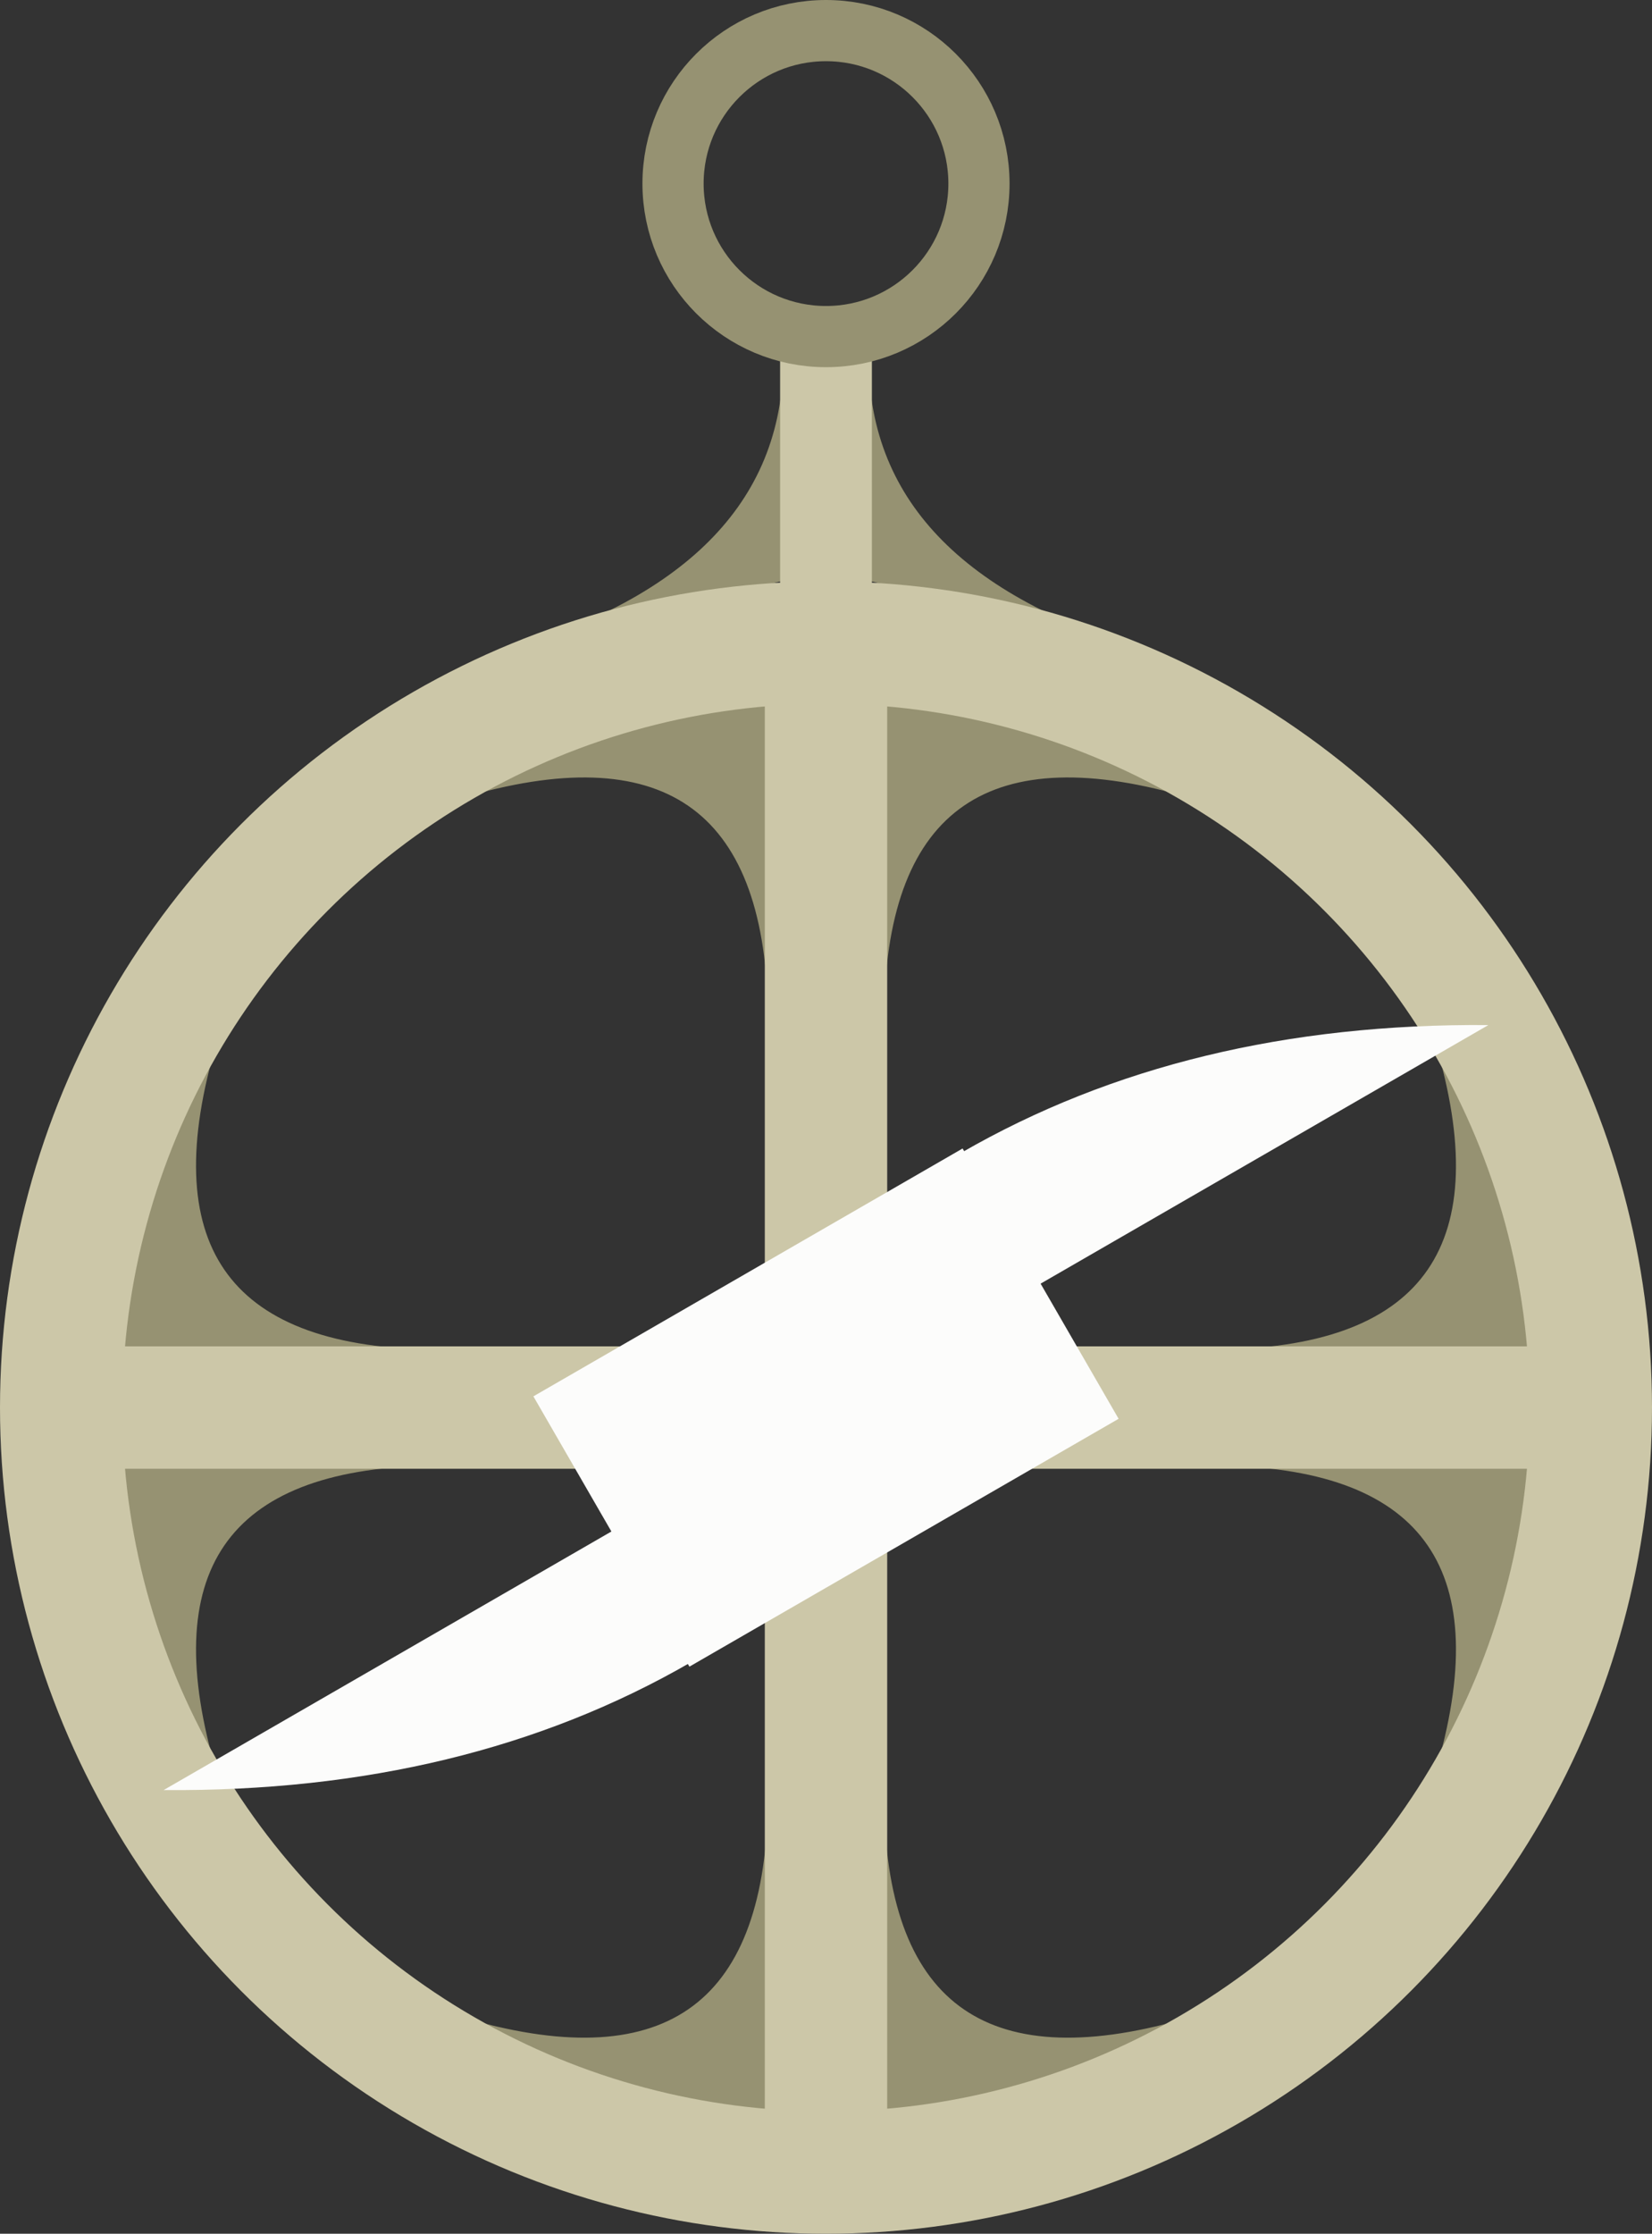 <?xml version="1.0" encoding="UTF-8" standalone="no"?> <svg width="270.0px" height="365.0px" viewBox="0 0 270.0 365.0" version="1.1" xmlns="http://www.w3.org/2000/svg" xmlns:xlink="http://www.w3.org/1999/xlink"><rect x="0" y="0" width="270.0" height="365.0" fill="#333333" stroke="none"/><title>Sagefy</title><g><path d="M 20.0 220.0 L 70.0 221.0 Q 20.0 220.0 35.0 170.0 L 20.0 170.0" fill="#969272" stroke="#969272"/><path d="M 20.0 240.0 L 70.0 239.0 Q 20.0 240.0 35.0 290.0 L 20.0 290.0" fill="#969272" stroke="#969272"/><path transform="rotate(90 135.0 230.0)" d="M 20.0 220.0 L 70.0 221.0 Q 20.0 220.0 35.0 170.0 L 20.0 170.0" fill="#969272" stroke="#969272"/><path transform="rotate(90 135.0 230.0)" d="M 20.0 240.0 L 70.0 239.0 Q 20.0 240.0 35.0 290.0 L 20.0 290.0" fill="#969272" stroke="#969272"/><path transform="rotate(180 135.0 230.0)" d="M 20.0 220.0 L 70.0 221.0 Q 20.0 220.0 35.0 170.0 L 20.0 170.0" fill="#969272" stroke="#969272"/><path transform="rotate(180 135.0 230.0)" d="M 20.0 240.0 L 70.0 239.0 Q 20.0 240.0 35.0 290.0 L 20.0 290.0" fill="#969272" stroke="#969272"/><path transform="rotate(270 135.0 230.0)" d="M 20.0 220.0 L 70.0 221.0 Q 20.0 220.0 35.0 170.0 L 20.0 170.0" fill="#969272" stroke="#969272"/><path transform="rotate(270 135.0 230.0)" d="M 20.0 240.0 L 70.0 239.0 Q 20.0 240.0 35.0 290.0 L 20.0 290.0" fill="#969272" stroke="#969272"/></g><g><path d="M 127.5 95.0 L 128.5 60.0 Q 127.5 95.0 78.5 108.0" fill="#969272" stroke="#969272"/><path d="M 142.5 95.0 L 141.5 60.0 Q 142.5 95.0 191.5 108.0" fill="#969272" stroke="#969272"/><line x1="135.0" y1="55.0" x2="135.0" y2="105.0" stroke="#ccc7a8" stroke-width="15.0"/><circle cx="135.0" cy="30.0" r="25.0" fill="none" stroke="#969272" stroke-width="10.0"/></g><g><line x1="10.0" y1="230.0" x2="260.0" y2="230.0" stroke="#ccc7a8" stroke-width="20.0"/><line x1="135.0" y1="105.0" x2="135.0" y2="355.0" stroke="#ccc7a8" stroke-width="20.0"/><circle cx="135.0" cy="230.0" r="125.0" fill="none" stroke="#ccc7a8" stroke-width="20.0"/></g><g transform="rotate(-30 135.0 230.0)"><rect x="95.0" y="205.0" width="80.0" height="50.0" fill="#fcfcfb" stroke="#fcfcfb"/><path d="M 175.0 230.0 L 260.0 230.0 Q 217.5 205.0 175.0 205.0" fill="#fcfcfb" stroke="none"/><path d="M 95.0 230.0 L 10.0 230.0 Q 52.5 255.0 95.0 255.0" fill="#fcfcfb" stroke="none"/></g></svg>
